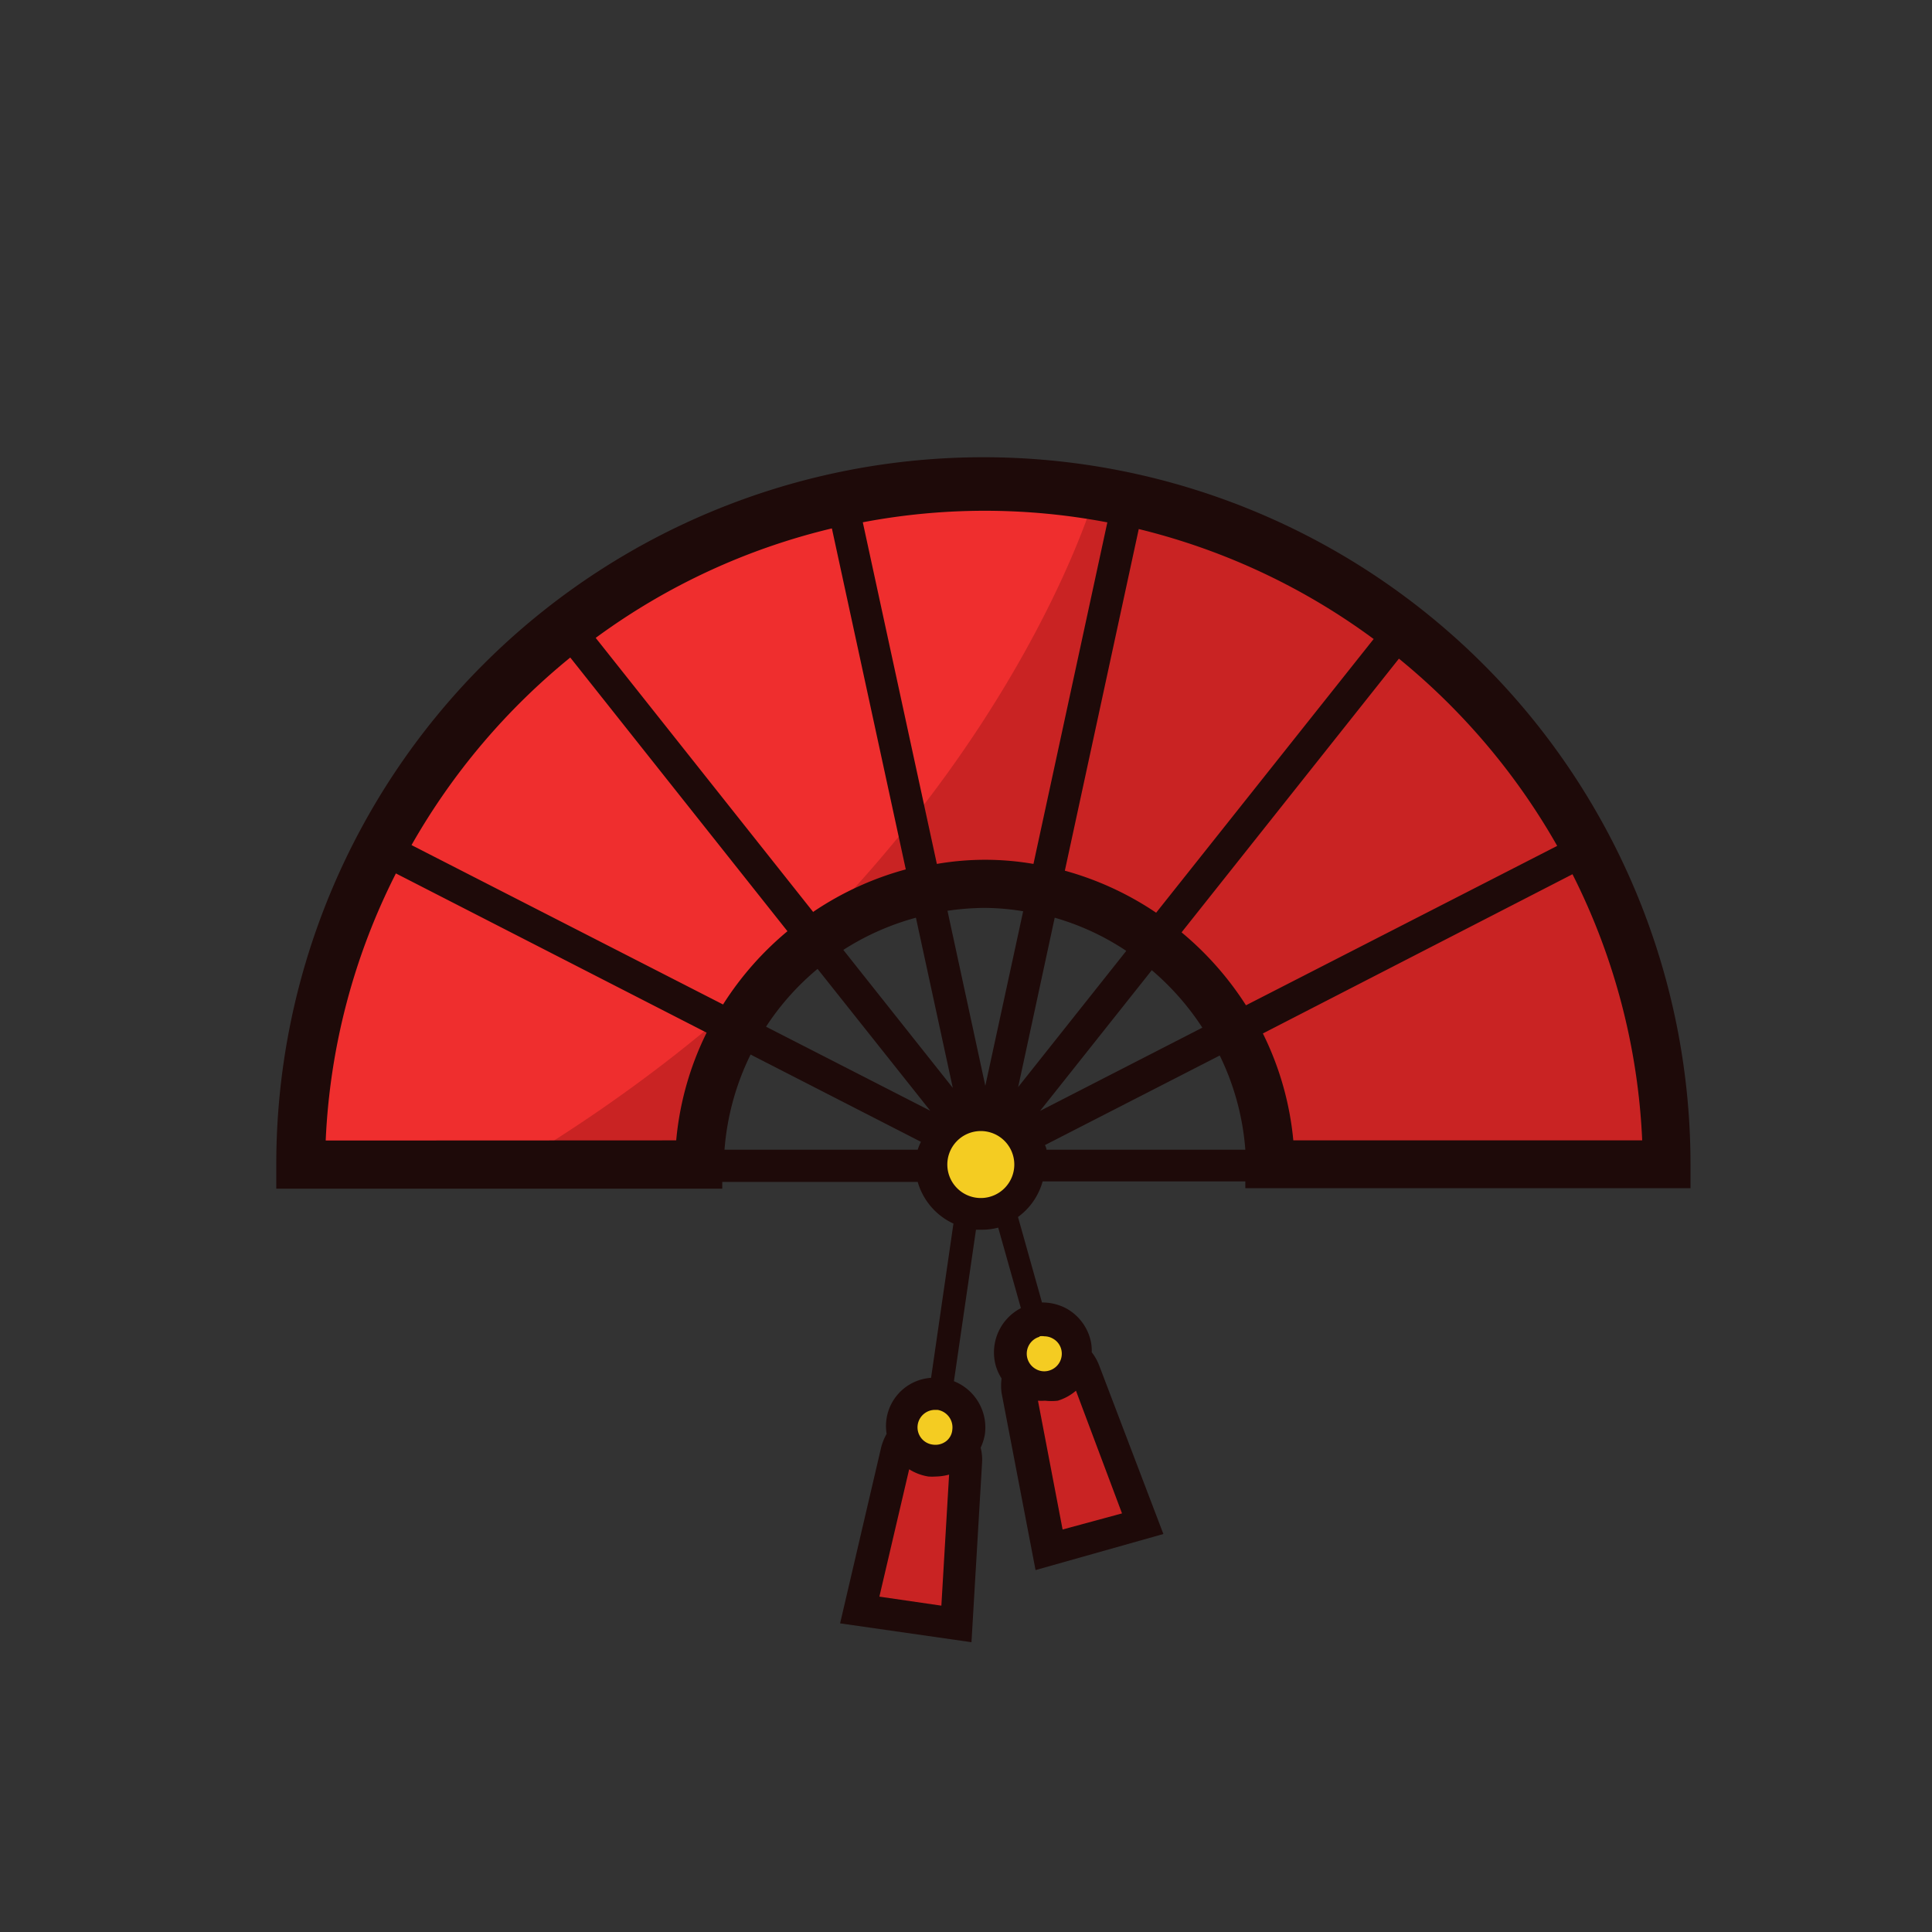<?xml version="1.0" encoding="UTF-8" standalone="no"?> <svg id="Layer_1" data-name="Layer 1" xmlns="http://www.w3.org/2000/svg" viewBox="0 0 120 120"><rect x="0" y="0" width="120" height="120" fill="#333333" stroke="none"/><defs><style>.cls-1{fill:#ef2e2e;}.cls-2{fill:#c92323;}.cls-3{fill:#f4cc22;}.cls-4{fill:#fff;}.cls-5{fill:#1e0a09;}</style></defs><title>chinese new year icon 18</title><path class="cls-1" d="M43.39,72.33a17.72,17.72,0,0,1,35.44,0h24.7a42.42,42.42,0,0,0-84.84,0Z"/><path class="cls-2" d="M68,30.77S61.11,54.89,32,72.33H43.39a17.72,17.72,0,0,1,35.44,0h24.7A42.42,42.42,0,0,0,68,30.77Z"/><path class="cls-2" d="M57.81,90.72a2.1,2.1,0,0,1-1.69-1.47,2.37,2.37,0,0,0-.41.88c-.93,4-1.39,5.93-2.31,9.87l6,.87c.24-4,.35-6.07.59-10.11a2.44,2.44,0,0,0-.15-1A2.08,2.08,0,0,1,57.81,90.72Z"/><path class="cls-2" d="M67.44,85.16a2.49,2.49,0,0,0-.52-.82,2.08,2.08,0,0,1-3.63,1,2.48,2.48,0,0,0,0,1c.77,4,1.15,6,1.91,10L71,94.65Z"/><circle class="cls-3" cx="58.11" cy="88.65" r="2.09"/><circle class="cls-3" cx="60.96" cy="72.34" r="3.08"/><circle class="cls-4" cx="64.86" cy="84.01" r="2.09"/><circle class="cls-3" cx="64.86" cy="84.01" r="2.09"/><path class="cls-5" d="M105,72.32a43.92,43.92,0,0,0-87.84,0v1.51H44.86v-.42H57A4.1,4.1,0,0,0,59.22,76l-1.39,9.58a3,3,0,0,0-2.76,3.48,3.44,3.44,0,0,0-.34.84l-2.55,10.93L60.34,102,61,90.82a3,3,0,0,0-.09-.9,3.27,3.27,0,0,0,.26-.82,3.09,3.09,0,0,0-1.92-3.31l1.37-9.41c.11,0,.22,0,.34,0A3.92,3.92,0,0,0,62,76.25l1.41,5a3.1,3.1,0,0,0-1.56,3.58,3.14,3.14,0,0,0,.36.79,3.42,3.42,0,0,0,0,.9l2.11,11,7.94-2.24-4-10.5a3.24,3.24,0,0,0-.45-.79,2.78,2.78,0,0,0-.1-.85h0a3.09,3.09,0,0,0-1.46-1.86,3.16,3.16,0,0,0-1.53-.38l-1.49-5.31a4.09,4.09,0,0,0,1.53-2.21H77.35v.42H105ZM58.47,99.73l-3.85-.56,1.85-7.91a3.17,3.17,0,0,0,1.2.45,3.4,3.4,0,0,0,.45,0,3.33,3.33,0,0,0,.83-.12Zm.29-10.21a1.09,1.09,0,0,1-.8.21A1.08,1.08,0,0,1,57,88.5a1.09,1.09,0,0,1,1.07-.93h.16a1.1,1.1,0,0,1,.92,1.23A1,1,0,0,1,58.76,89.52Zm8.07-3.14L69.69,94,66,95l-1.53-8a3.12,3.12,0,0,0,.44,0A3.46,3.46,0,0,0,65.7,87,3.15,3.15,0,0,0,66.83,86.38ZM64.57,83a1,1,0,0,1,.3,0,1.07,1.07,0,0,1,.52.14,1.06,1.06,0,0,1,.52.65,1.09,1.09,0,0,1-.75,1.34,1.05,1.05,0,0,1-.83-.1,1.09,1.09,0,0,1,.24-2ZM96.72,52.54l-19.33,9.9a19.59,19.59,0,0,0-4-4.53l13.5-17A41.28,41.28,0,0,1,96.72,52.54ZM50.78,60.18l7,8.81-10.2-5.22A16.1,16.1,0,0,1,50.78,60.18ZM56.89,57l2.29,10.57L52.38,59A16.2,16.2,0,0,1,56.89,57Zm-6.37-.34L37,39.62a40.73,40.73,0,0,1,14.67-6.8L56.26,54A19.24,19.24,0,0,0,50.52,56.63Zm19.42,2.42-6.7,8.44L65.51,57A15.92,15.92,0,0,1,69.94,59.05Zm-3.8-5,4.59-21.22a40.85,40.85,0,0,1,14.59,6.83l-13.51,17A19.28,19.28,0,0,0,66.14,54.08ZM61.2,67.44,58.85,56.57a16.8,16.8,0,0,1,2.26-.18,15.16,15.16,0,0,1,2.44.21Zm10.34-7.18a16.47,16.47,0,0,1,3.14,3.57L64.6,69ZM68.78,32.44,64.19,53.66a17.61,17.61,0,0,0-6,0l-4.6-21.22a40.54,40.54,0,0,1,15.16,0Zm-33.36,8.4,13.49,17a19.43,19.43,0,0,0-4,4.55l-19.35-9.9A41.3,41.3,0,0,1,35.42,40.84Zm-15.19,30a40.55,40.55,0,0,1,4.36-16.59l19.3,9.89A18.93,18.93,0,0,0,42,70.83ZM57,71.41H45a16.18,16.18,0,0,1,1.62-5.91l10.58,5.42A4,4,0,0,0,57,71.41Zm4,3A2.08,2.08,0,1,1,63,72.34,2.08,2.08,0,0,1,61,74.41Zm4-3c0-.1-.06-.19-.09-.29l10.85-5.56a16.09,16.09,0,0,1,1.59,5.85Zm15.33-.58a18.9,18.9,0,0,0-1.89-6.64L97.67,54.3A40.59,40.59,0,0,1,102,70.83Z"/></svg>
